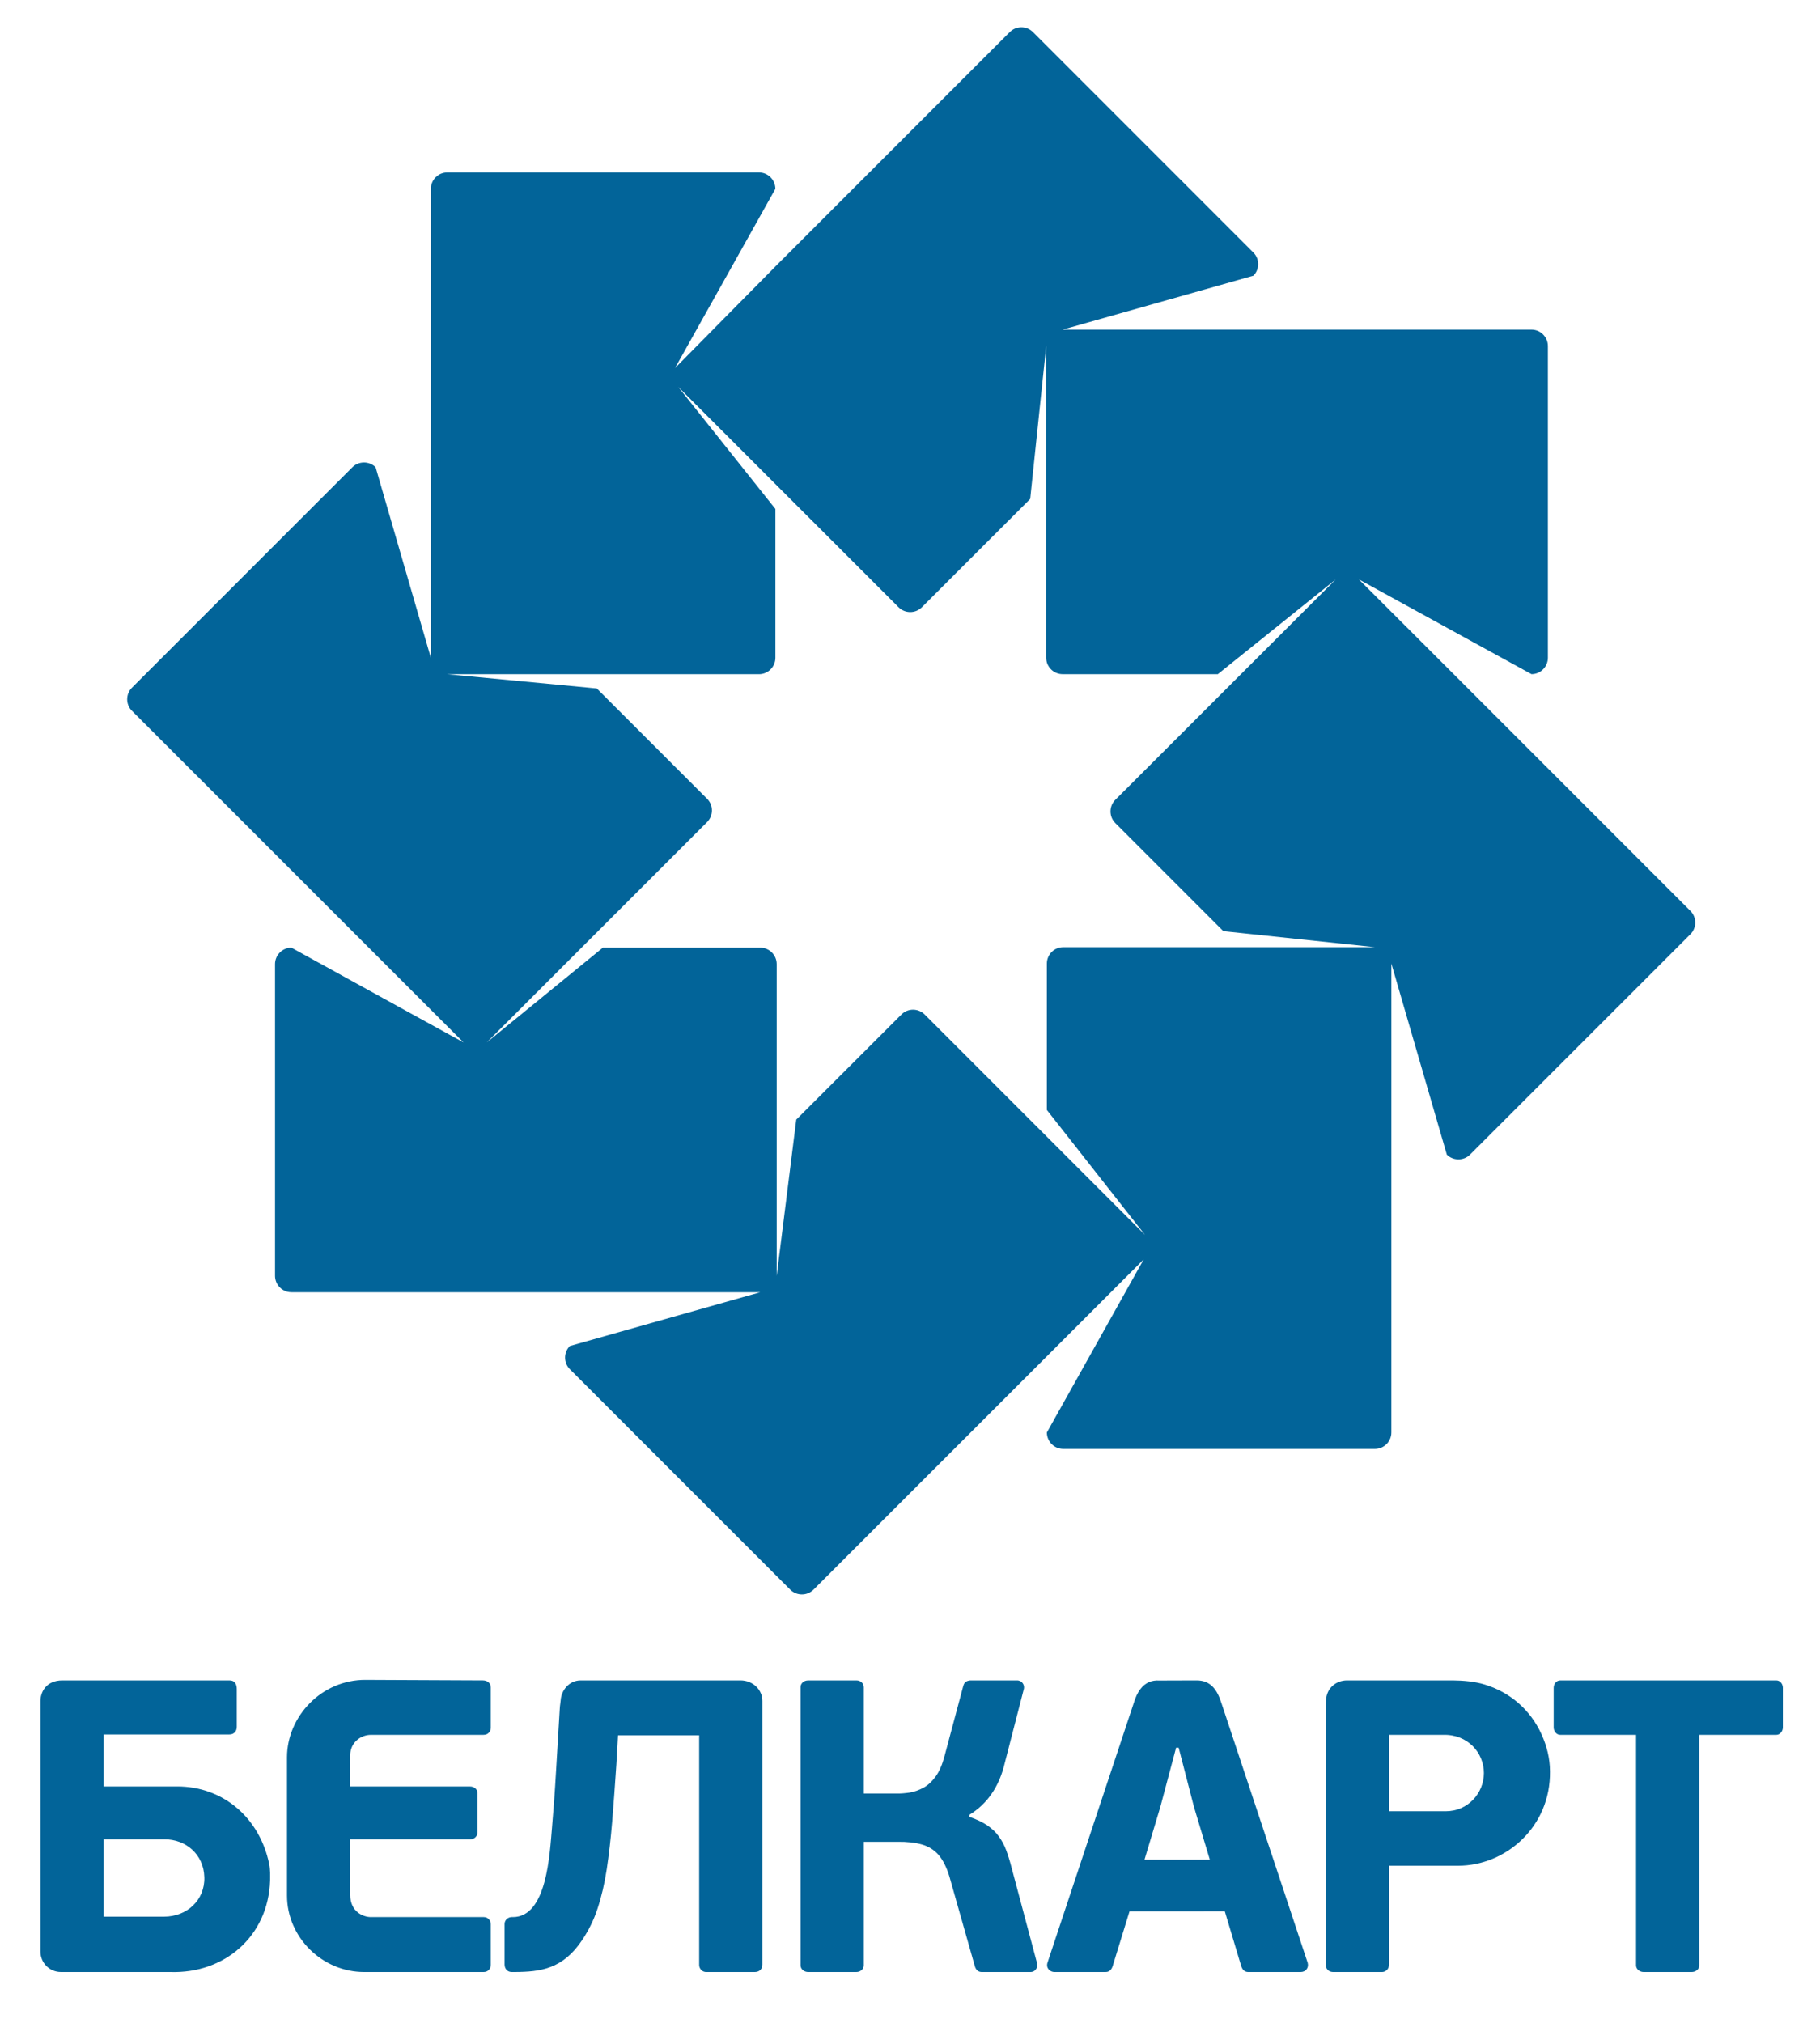 <svg width="45" height="50" viewBox="0 0 45 50" fill="none" xmlns="http://www.w3.org/2000/svg">
<path fill-rule="evenodd" clip-rule="evenodd" d="M5.052 46.399C5.07 46.966 4.622 47.376 4.055 47.376H2.564V45.463H4.065C4.595 45.463 5.035 45.832 5.052 46.399ZM42.015 42.882V48.579C42.015 48.676 41.928 48.744 41.83 48.744H40.637C40.542 48.744 40.452 48.674 40.452 48.579V42.882H38.58C38.484 42.882 38.415 42.792 38.415 42.697V41.72C38.415 41.622 38.482 41.535 38.58 41.535H43.918C44.015 41.535 44.082 41.622 44.082 41.72V42.697C44.082 42.792 44.013 42.882 43.918 42.882H42.015ZM12.135 48.507V47.56C12.135 47.49 12.082 47.386 11.961 47.386H9.167C8.997 47.386 8.659 47.268 8.659 46.835V45.463H11.629C11.754 45.463 11.807 45.358 11.807 45.296V44.331C11.807 44.23 11.736 44.157 11.611 44.157H8.659V43.389C8.659 43.062 8.931 42.882 9.167 42.882H11.953C12.083 42.882 12.135 42.782 12.135 42.708V41.709C12.135 41.611 12.061 41.536 11.94 41.535L9.039 41.522C7.95 41.516 7.096 42.428 7.096 43.438V46.852C7.096 47.898 7.98 48.744 8.999 48.744H11.959C12.063 48.744 12.133 48.667 12.135 48.57C12.136 48.552 12.135 48.529 12.135 48.507ZM23.969 44.908V44.857C24.19 44.723 24.376 44.548 24.521 44.334C24.669 44.12 24.776 43.866 24.844 43.575L25.317 41.739C25.334 41.657 25.279 41.535 25.145 41.535H24.021C23.983 41.533 23.944 41.54 23.902 41.557C23.861 41.573 23.832 41.614 23.815 41.68L23.353 43.41C23.297 43.621 23.224 43.789 23.133 43.913C23.042 44.037 22.941 44.13 22.83 44.19C22.72 44.249 22.606 44.289 22.494 44.308C22.379 44.325 22.27 44.334 22.169 44.332H21.357V41.706C21.357 41.596 21.263 41.536 21.186 41.536H19.979C19.876 41.536 19.794 41.609 19.794 41.7V48.579C19.794 48.674 19.884 48.744 19.979 48.744H21.172C21.27 48.744 21.357 48.677 21.357 48.579V45.525H22.19C22.428 45.522 22.63 45.544 22.795 45.592C22.959 45.638 23.096 45.724 23.206 45.849C23.314 45.974 23.405 46.154 23.476 46.389L24.109 48.62C24.143 48.712 24.207 48.744 24.273 48.744H25.467C25.617 48.751 25.662 48.605 25.645 48.538L25.008 46.152C24.969 45.998 24.924 45.857 24.878 45.732C24.83 45.605 24.77 45.492 24.696 45.391C24.624 45.29 24.528 45.2 24.412 45.119C24.295 45.04 24.147 44.97 23.969 44.908ZM28.298 45.967L28.689 44.665L29.08 43.198H29.142L29.522 44.665L29.913 45.967H28.298ZM30.283 47.242L30.684 48.579C30.718 48.701 30.784 48.744 30.862 48.744H32.163C32.284 48.743 32.364 48.641 32.334 48.519L30.201 42.099C30.1 41.786 29.95 41.535 29.587 41.535L28.663 41.538C28.479 41.526 28.319 41.588 28.194 41.753C28.131 41.837 28.075 41.95 28.031 42.099L25.9 48.511C25.853 48.654 25.972 48.744 26.067 48.744H27.318C27.358 48.744 27.443 48.749 27.496 48.637C27.508 48.612 27.519 48.577 27.526 48.548L27.928 47.243L30.283 47.242ZM36.69 43.826C36.689 44.329 36.289 44.771 35.745 44.77L34.344 44.769V42.882H35.681C36.287 42.863 36.69 43.323 36.69 43.826V43.826ZM34.344 48.528V46.117H36.053C37.235 46.117 38.342 45.151 38.324 43.787C38.324 43.46 38.242 43.152 38.121 42.882C37.838 42.248 37.32 41.823 36.709 41.637C36.459 41.561 36.186 41.538 35.917 41.535H33.308C33.031 41.535 32.799 41.727 32.786 42.029C32.785 42.071 32.78 42.116 32.781 42.163V48.57C32.781 48.669 32.855 48.743 32.958 48.744H34.172C34.235 48.744 34.295 48.706 34.322 48.651C34.341 48.617 34.344 48.577 34.344 48.528ZM1.508 48.744H4.209C5.544 48.79 6.634 47.864 6.678 46.482C6.679 46.363 6.686 46.222 6.654 46.066C6.417 44.935 5.523 44.157 4.383 44.157H2.564V42.872H5.669C5.787 42.874 5.857 42.79 5.854 42.677V41.761C5.857 41.636 5.81 41.532 5.669 41.535H1.545C1.123 41.535 1 41.845 1 42.043V48.237C1 48.515 1.22 48.744 1.508 48.744ZM13.841 42.224L13.748 43.787C13.717 44.321 13.683 44.781 13.648 45.176C13.591 45.826 13.525 47.386 12.682 47.386H12.649C12.573 47.386 12.476 47.45 12.476 47.555V48.507V48.558C12.476 48.668 12.55 48.744 12.651 48.744H12.726C13.361 48.741 13.918 48.673 14.398 47.948C14.549 47.721 14.681 47.465 14.775 47.175C14.871 46.886 14.947 46.56 15.002 46.202C15.056 45.843 15.101 45.45 15.137 45.018C15.172 44.587 15.206 44.12 15.24 43.612L15.281 42.893H17.287V48.57C17.287 48.666 17.369 48.752 17.472 48.744H18.664C18.788 48.744 18.85 48.658 18.85 48.558V42.043C18.851 41.773 18.624 41.535 18.306 41.535H14.36C14.056 41.535 13.877 41.8 13.864 42.02C13.86 42.083 13.845 42.15 13.841 42.224Z" fill="#026499"/>
<path fill-rule="evenodd" clip-rule="evenodd" d="M26.289 23.412C26.066 23.412 25.884 23.594 25.884 23.817V27.436L28.311 30.524L22.862 25.075C22.704 24.917 22.446 24.917 22.289 25.075L19.688 27.674L19.204 31.536V23.83C19.204 23.607 19.022 23.424 18.799 23.424H14.906L12.035 25.767L17.484 20.319C17.642 20.161 17.642 19.902 17.484 19.745L14.755 17.017L11.058 16.665H18.766C18.989 16.665 19.172 16.483 19.172 16.259V12.58L16.768 9.562L22.219 15.011C22.377 15.168 22.635 15.168 22.792 15.011L25.472 12.332L25.868 8.553V16.259C25.868 16.482 26.05 16.664 26.273 16.664H30.111L33.026 14.322L27.576 19.77C27.418 19.928 27.418 20.186 27.576 20.344L30.248 23.016L33.996 23.412H26.289ZM41.797 22.517L35.943 16.664L33.599 14.322L37.867 16.664C38.09 16.664 38.272 16.482 38.272 16.259V8.553C38.272 8.33 38.09 8.148 37.867 8.148H29.657H26.273L30.99 6.815C31.148 6.657 31.148 6.399 30.99 6.242L25.54 0.792C25.382 0.634 25.124 0.634 24.967 0.792L19.172 6.586L16.695 9.093L16.692 9.095H16.692L16.696 9.088L16.709 9.064L19.171 4.669C19.171 4.446 18.989 4.263 18.766 4.263H11.058C10.835 4.263 10.653 4.446 10.653 4.669V12.914V12.915V16.259L9.287 11.549C9.129 11.392 8.871 11.392 8.713 11.549L3.263 16.998C3.105 17.156 3.105 17.414 3.263 17.571L11.461 25.767L7.205 23.424C6.982 23.424 6.8 23.607 6.8 23.83V31.536C6.8 31.759 6.982 31.941 7.205 31.941H15.42H18.799L14.09 33.27C13.932 33.428 13.932 33.687 14.09 33.844L19.54 39.293C19.698 39.45 19.956 39.45 20.113 39.293L25.884 33.524L28.278 31.13L25.884 35.408C25.884 35.631 26.066 35.814 26.289 35.814H33.996C34.219 35.814 34.402 35.631 34.402 35.408V27.169V23.817L35.773 28.54C35.931 28.697 36.189 28.697 36.347 28.54L41.797 23.091C41.955 22.933 41.955 22.675 41.797 22.517L41.797 22.517Z" fill="#026499"/>
</svg>
